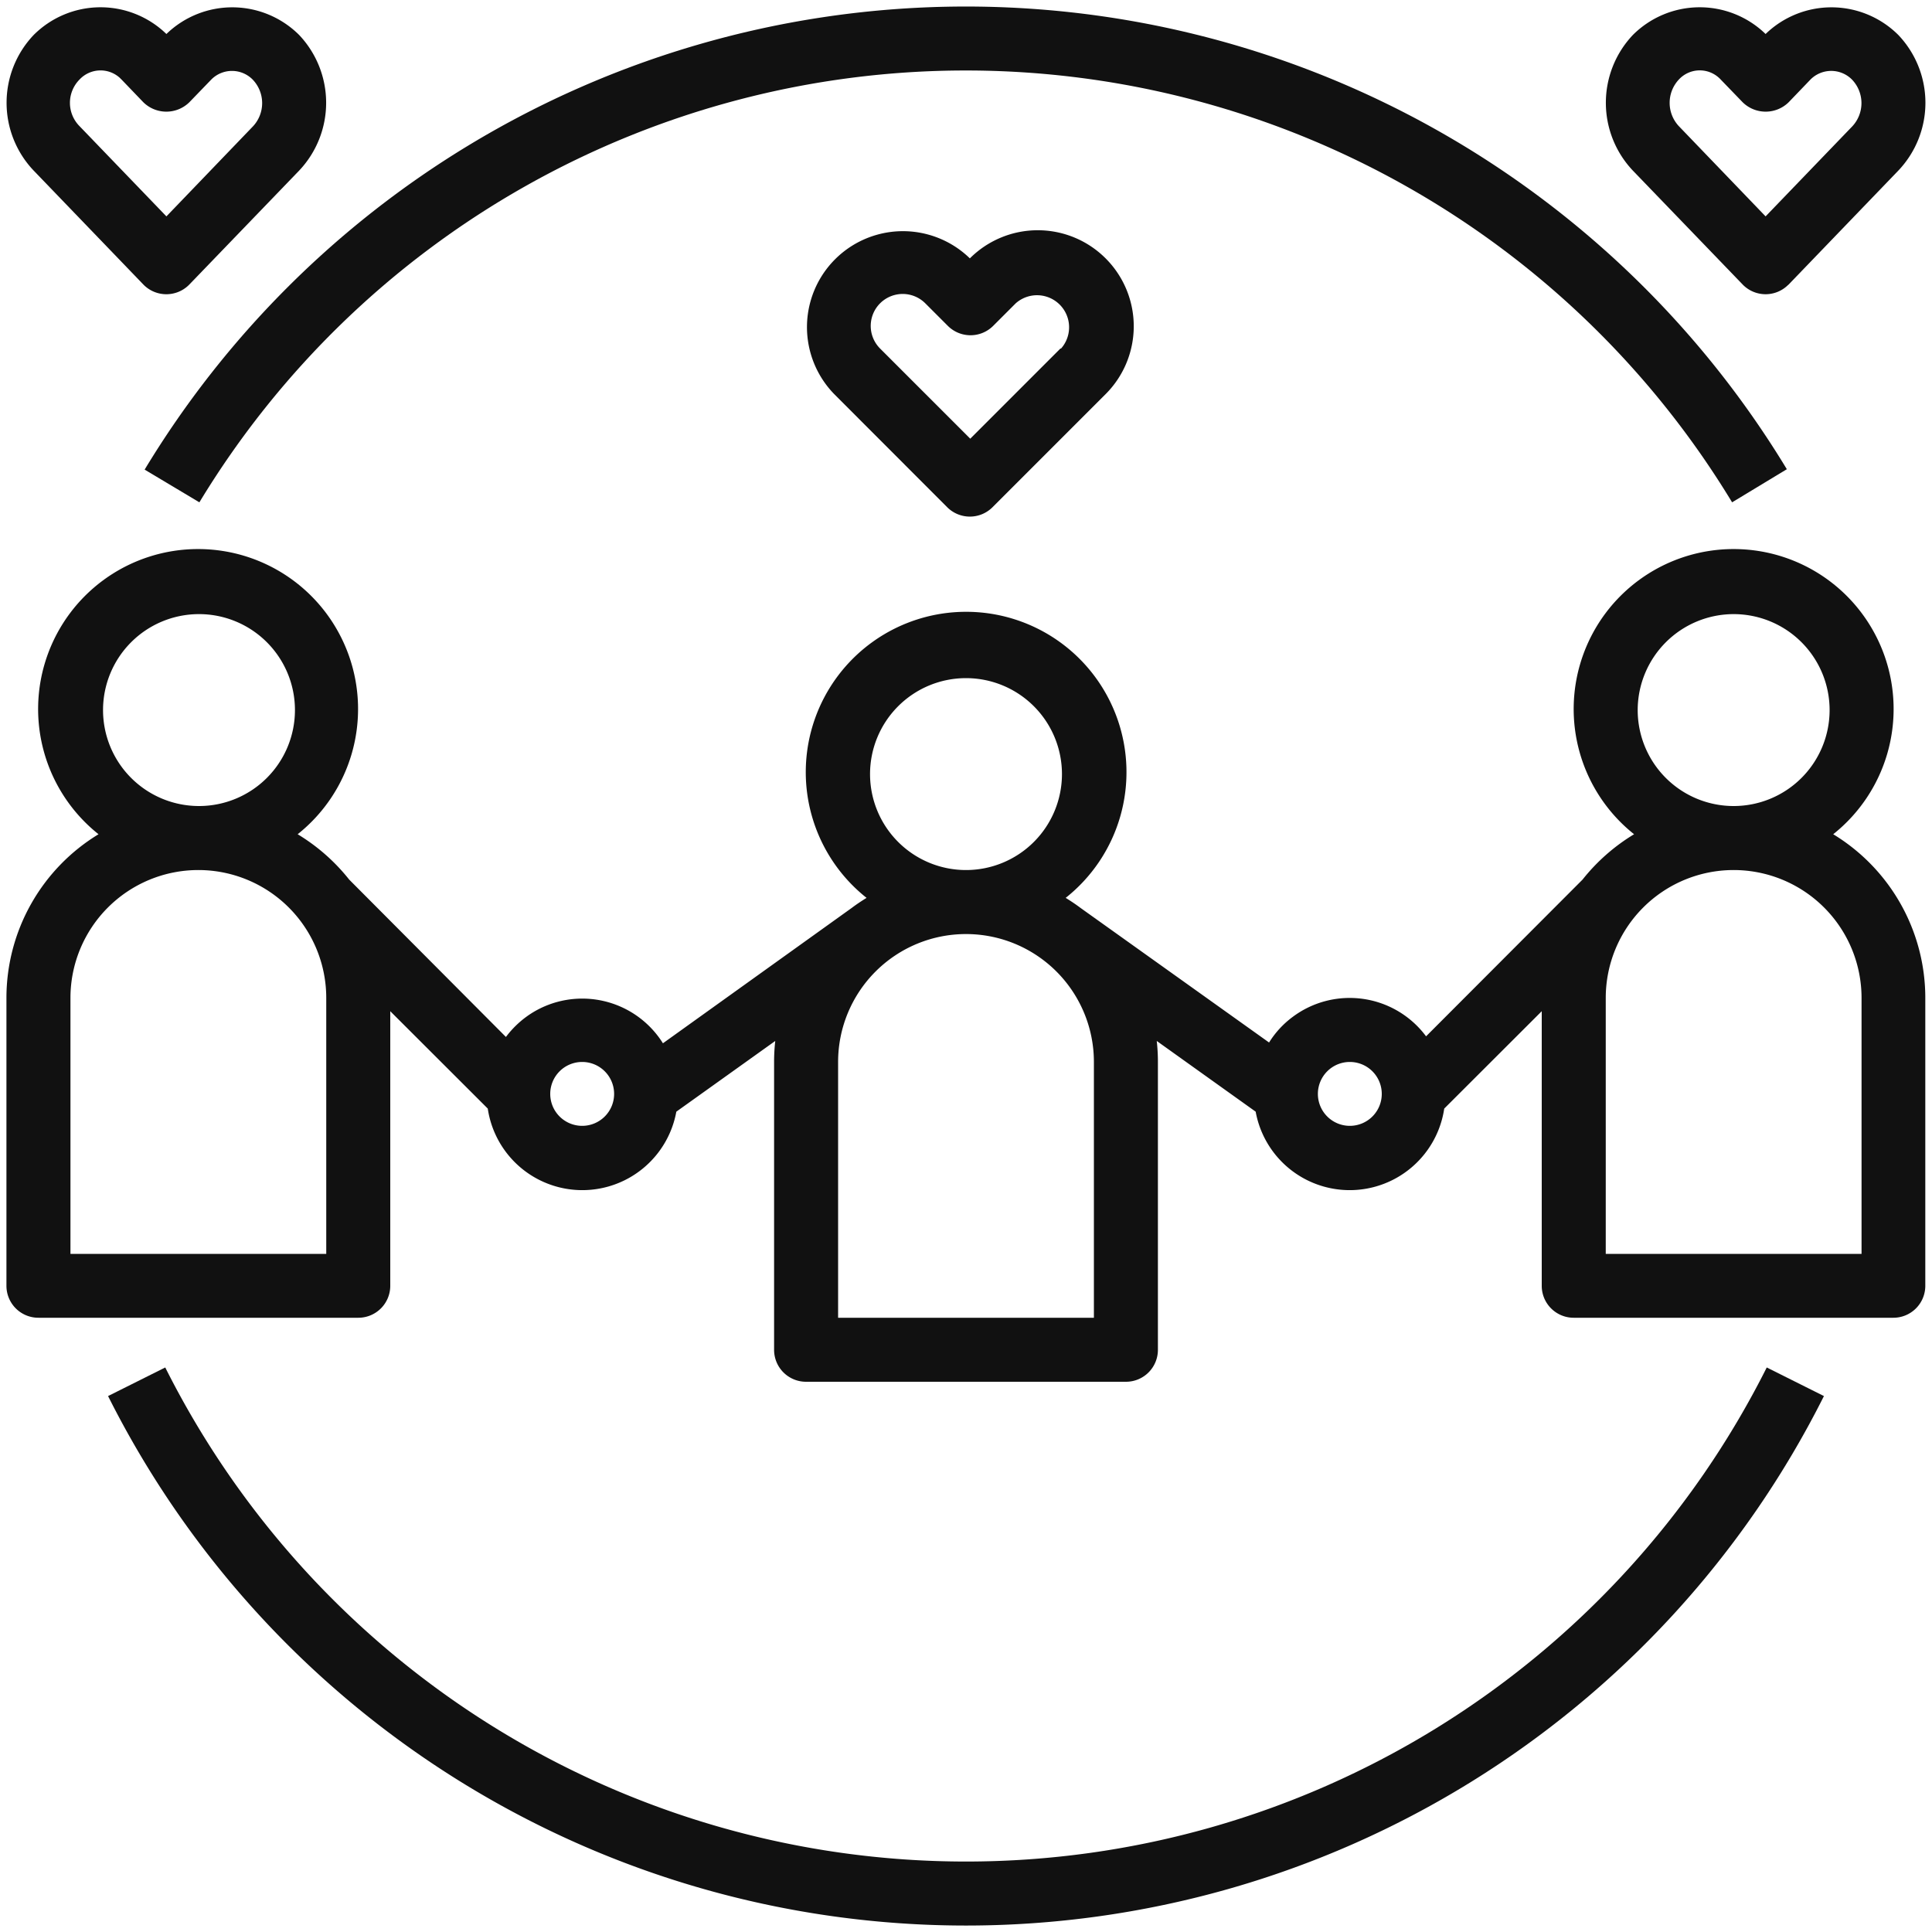 <svg id="Layer_1" data-name="Layer 1" xmlns="http://www.w3.org/2000/svg" viewBox="0 0 150 150"><g class="nc-icon-wrapper" fill="#111111"><defs/><title>diversity</title><path class="cls-1" d="M142.33 64.77a12.42 12.42 0 1 0-15.46 0 15 15 0 0 0-4 3.52l-12.15 12.17a7.39 7.39 0 0 0-10.34-1.52 7.23 7.23 0 0 0-1.85 2L83.89 70.49c-.37-.28-.75-.53-1.15-.78a12.45 12.45 0 1 0-15.46 0c-.4.25-.78.5-1.15.78L51.47 81a7.39 7.39 0 0 0-10.19-2.34 7.51 7.51 0 0 0-2 1.85L27.11 68.29a15 15 0 0 0-4-3.52 12.42 12.42 0 1 0-15.46 0A14.87 14.87 0 0 0 .5 77.48v22.35a2.48 2.48 0 0 0 2.5 2.48h24.82a2.48 2.48 0 0 0 2.48-2.48V78.51l7.57 7.56a7.42 7.42 0 0 0 14.64.24l7.68-5.49a14.7 14.7 0 0 0-.09 1.63v22.35a2.48 2.48 0 0 0 2.48 2.48h24.84a2.48 2.48 0 0 0 2.48-2.48V82.45a14.7 14.7 0 0 0-.09-1.63l7.68 5.49a7.42 7.42 0 0 0 14.64-.24l7.57-7.56v21.32a2.48 2.48 0 0 0 2.48 2.48H147a2.48 2.48 0 0 0 2.48-2.48V77.48a14.87 14.87 0 0 0-7.15-12.71zM15.4 47.68A7.45 7.45 0 1 1 8 55.13a7.45 7.45 0 0 1 7.4-7.45zm9.93 49.67H5.47V77.48a9.93 9.93 0 1 1 19.86 0zm19.87-9.94a2.48 2.48 0 1 1 2.48-2.48 2.48 2.48 0 0 1-2.48 2.48zM75 52.65a7.45 7.45 0 1 1-7.45 7.45A7.45 7.45 0 0 1 75 52.65zm9.93 49.66H65.07V82.45a9.93 9.93 0 1 1 19.86 0zm19.87-14.9a2.48 2.48 0 1 1 2.48-2.48 2.48 2.48 0 0 1-2.48 2.48zm29.8-39.73a7.45 7.45 0 1 1-7.45 7.45 7.46 7.46 0 0 1 7.45-7.45zm9.93 49.67h-19.86V77.48a9.93 9.93 0 0 1 19.86 0z" style="" fill="#111111"/><path class="cls-1" d="M85.84 20.06a7.45 7.45 0 0 0-10.54 0A7.45 7.45 0 0 0 64.77 30.6l8.77 8.78a2.49 2.49 0 0 0 3.52 0l8.78-8.78a7.45 7.45 0 0 0 0-10.54zm-3.51 7l-7 7-7-7a2.48 2.48 0 0 1 3.51-3.51l1.75 1.75a2.49 2.49 0 0 0 3.52 0l1.75-1.75a2.49 2.49 0 0 1 3.52 3.51z" style="" fill="#111111"/><path class="cls-1" d="M147.39 2.72a7.35 7.35 0 0 0-10.31-.08 7.34 7.34 0 0 0-10.31.08 7.66 7.66 0 0 0 0 10.52l8.53 8.85a2.48 2.48 0 0 0 3.5.06l.07-.06 8.52-8.85a7.64 7.64 0 0 0 0-10.52zm-3.57 7.08l-6.74 7-6.73-7a2.65 2.65 0 0 1 0-3.63 2.21 2.21 0 0 1 3.13-.11 1.14 1.14 0 0 1 .11.11l1.71 1.77a2.55 2.55 0 0 0 3.57 0l1.7-1.77a2.27 2.27 0 0 1 3.21 0 2.64 2.64 0 0 1 .04 3.63z" style="" fill="#111111"/><path class="cls-1" d="M23.23 2.72a7.35 7.35 0 0 0-10.31-.08 7.34 7.34 0 0 0-10.31.08 7.64 7.64 0 0 0 0 10.52l8.52 8.85a2.49 2.49 0 0 0 3.51.06l.06-.06 8.53-8.85a7.66 7.66 0 0 0 0-10.52zM19.65 9.8l-6.73 7-6.74-7a2.57 2.57 0 0 1 0-3.63 2.23 2.23 0 0 1 3.14-.11 1.14 1.14 0 0 0 .11.11l1.7 1.77a2.55 2.55 0 0 0 3.57 0l1.71-1.77a2.26 2.26 0 0 1 3.2 0 2.64 2.64 0 0 1 .04 3.63z" style="" fill="#111111"/><path class="cls-1" d="M36.44 11.25a74.51 74.51 0 0 0-25.21 25.21L15.48 39a69.56 69.56 0 0 1 119 0l4.25-2.57A74.52 74.52 0 0 0 36.44 11.25z" style="" fill="#111111"/><path class="cls-1" d="M137.17 106.17a69.56 69.56 0 0 1-124.34 0l-4.44 2.22a74.52 74.52 0 0 0 133.22 0z" style="" fill="#111111"/></g></svg>